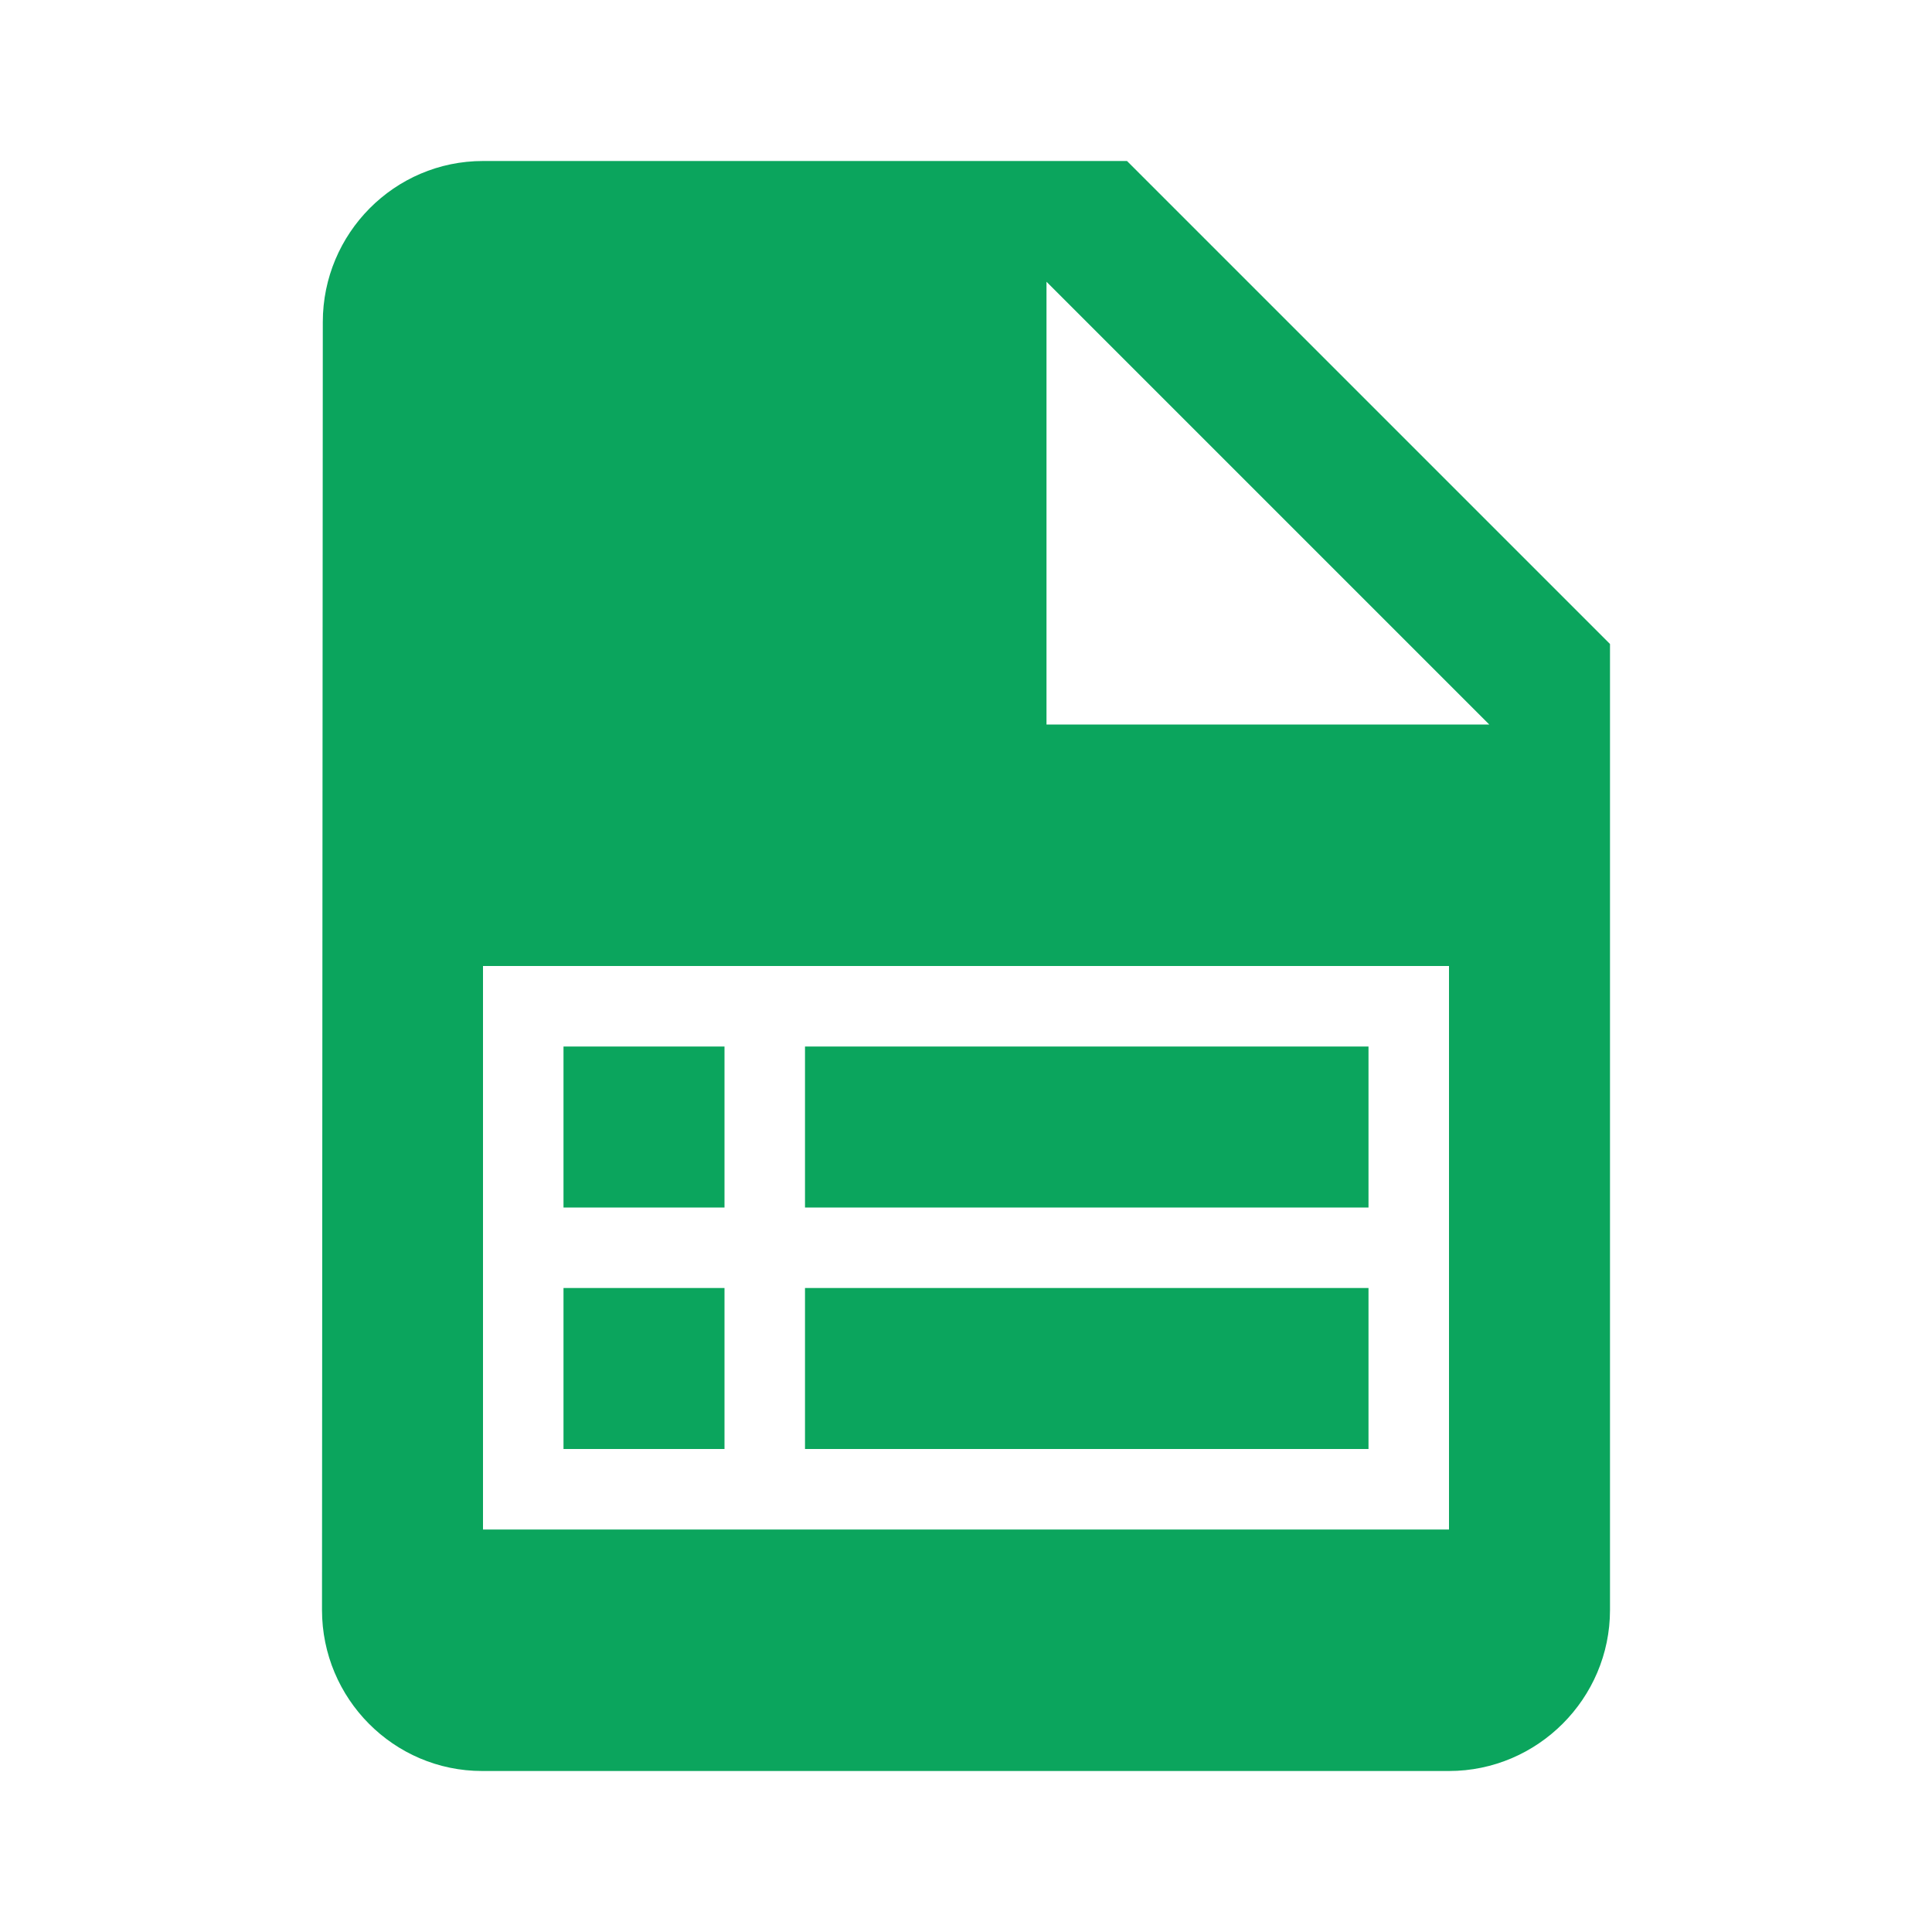 <?xml version="1.0" encoding="UTF-8" standalone="no"?>
<svg
   xmlns:dc="http://purl.org/dc/elements/1.1/"
   xmlns:cc="http://creativecommons.org/ns#"
   xmlns:rdf="http://www.w3.org/1999/02/22-rdf-syntax-ns#"
   xmlns:svg="http://www.w3.org/2000/svg"
   xmlns="http://www.w3.org/2000/svg"
   xmlns:sodipodi="http://sodipodi.sourceforge.net/DTD/sodipodi-0.dtd"
   xmlns:inkscape="http://www.inkscape.org/namespaces/inkscape"
   fill="#000000"
   height="24"
   viewBox="0 0 24 24"
   width="24"
   id="svg4136"
   version="1.1"
   inkscape:version="0.91 r13725"
   sodipodi:docname="ic_insert_drive_file_black_24px.svg">
  <defs
     id="defs4144" />
  <sodipodi:namedview
     pagecolor="#ffffff"
     bordercolor="#666666"
     borderopacity="1"
     objecttolerance="10"
     gridtolerance="10"
     guidetolerance="10"
     inkscape:pageopacity="0"
     inkscape:pageshadow="2"
     inkscape:window-width="1366"
     inkscape:window-height="706"
     id="namedview4142"
     showgrid="true"
     inkscape:zoom="7.9107571"
     inkscape:cx="-6.7316246"
     inkscape:cy="-4.5497734"
     inkscape:window-x="-8"
     inkscape:window-y="-8"
     inkscape:window-maximized="1"
     inkscape:current-layer="svg4136">
    <inkscape:grid
       type="xygrid"
       id="grid4698" />
  </sodipodi:namedview>
  <path
     style="fill:#0ba55d;fill-opacity:1"
     d="M 6 2 C 4.9 2 4.01 2.9 4.01 4 L 4 20 C 4 21.1 4.89 22 5.99 22 L 18 22 C 19.1 22 20 21.1 20 20 L 20 8 L 14 2 L 6 2 z M 13 3.5 L 18.5 9 L 13 9 L 13 3.5 z M 6 12 L 18 12 L 18 19 L 6 19 L 6 12 z M 7 13 L 7 15 L 9 15 L 9 13 L 7 13 z M 10 13 L 10 15 L 17 15 L 17 13 L 10 13 z M 7 16 L 7 18 L 9 18 L 9 16 L 7 16 z M 10 16 L 10 18 L 17 18 L 17 16 L 10 16 z "
     id="path4138" />
  <path
     d="M0 0h24v24H0z"
     fill="none"
     id="path4140" />
</svg>
